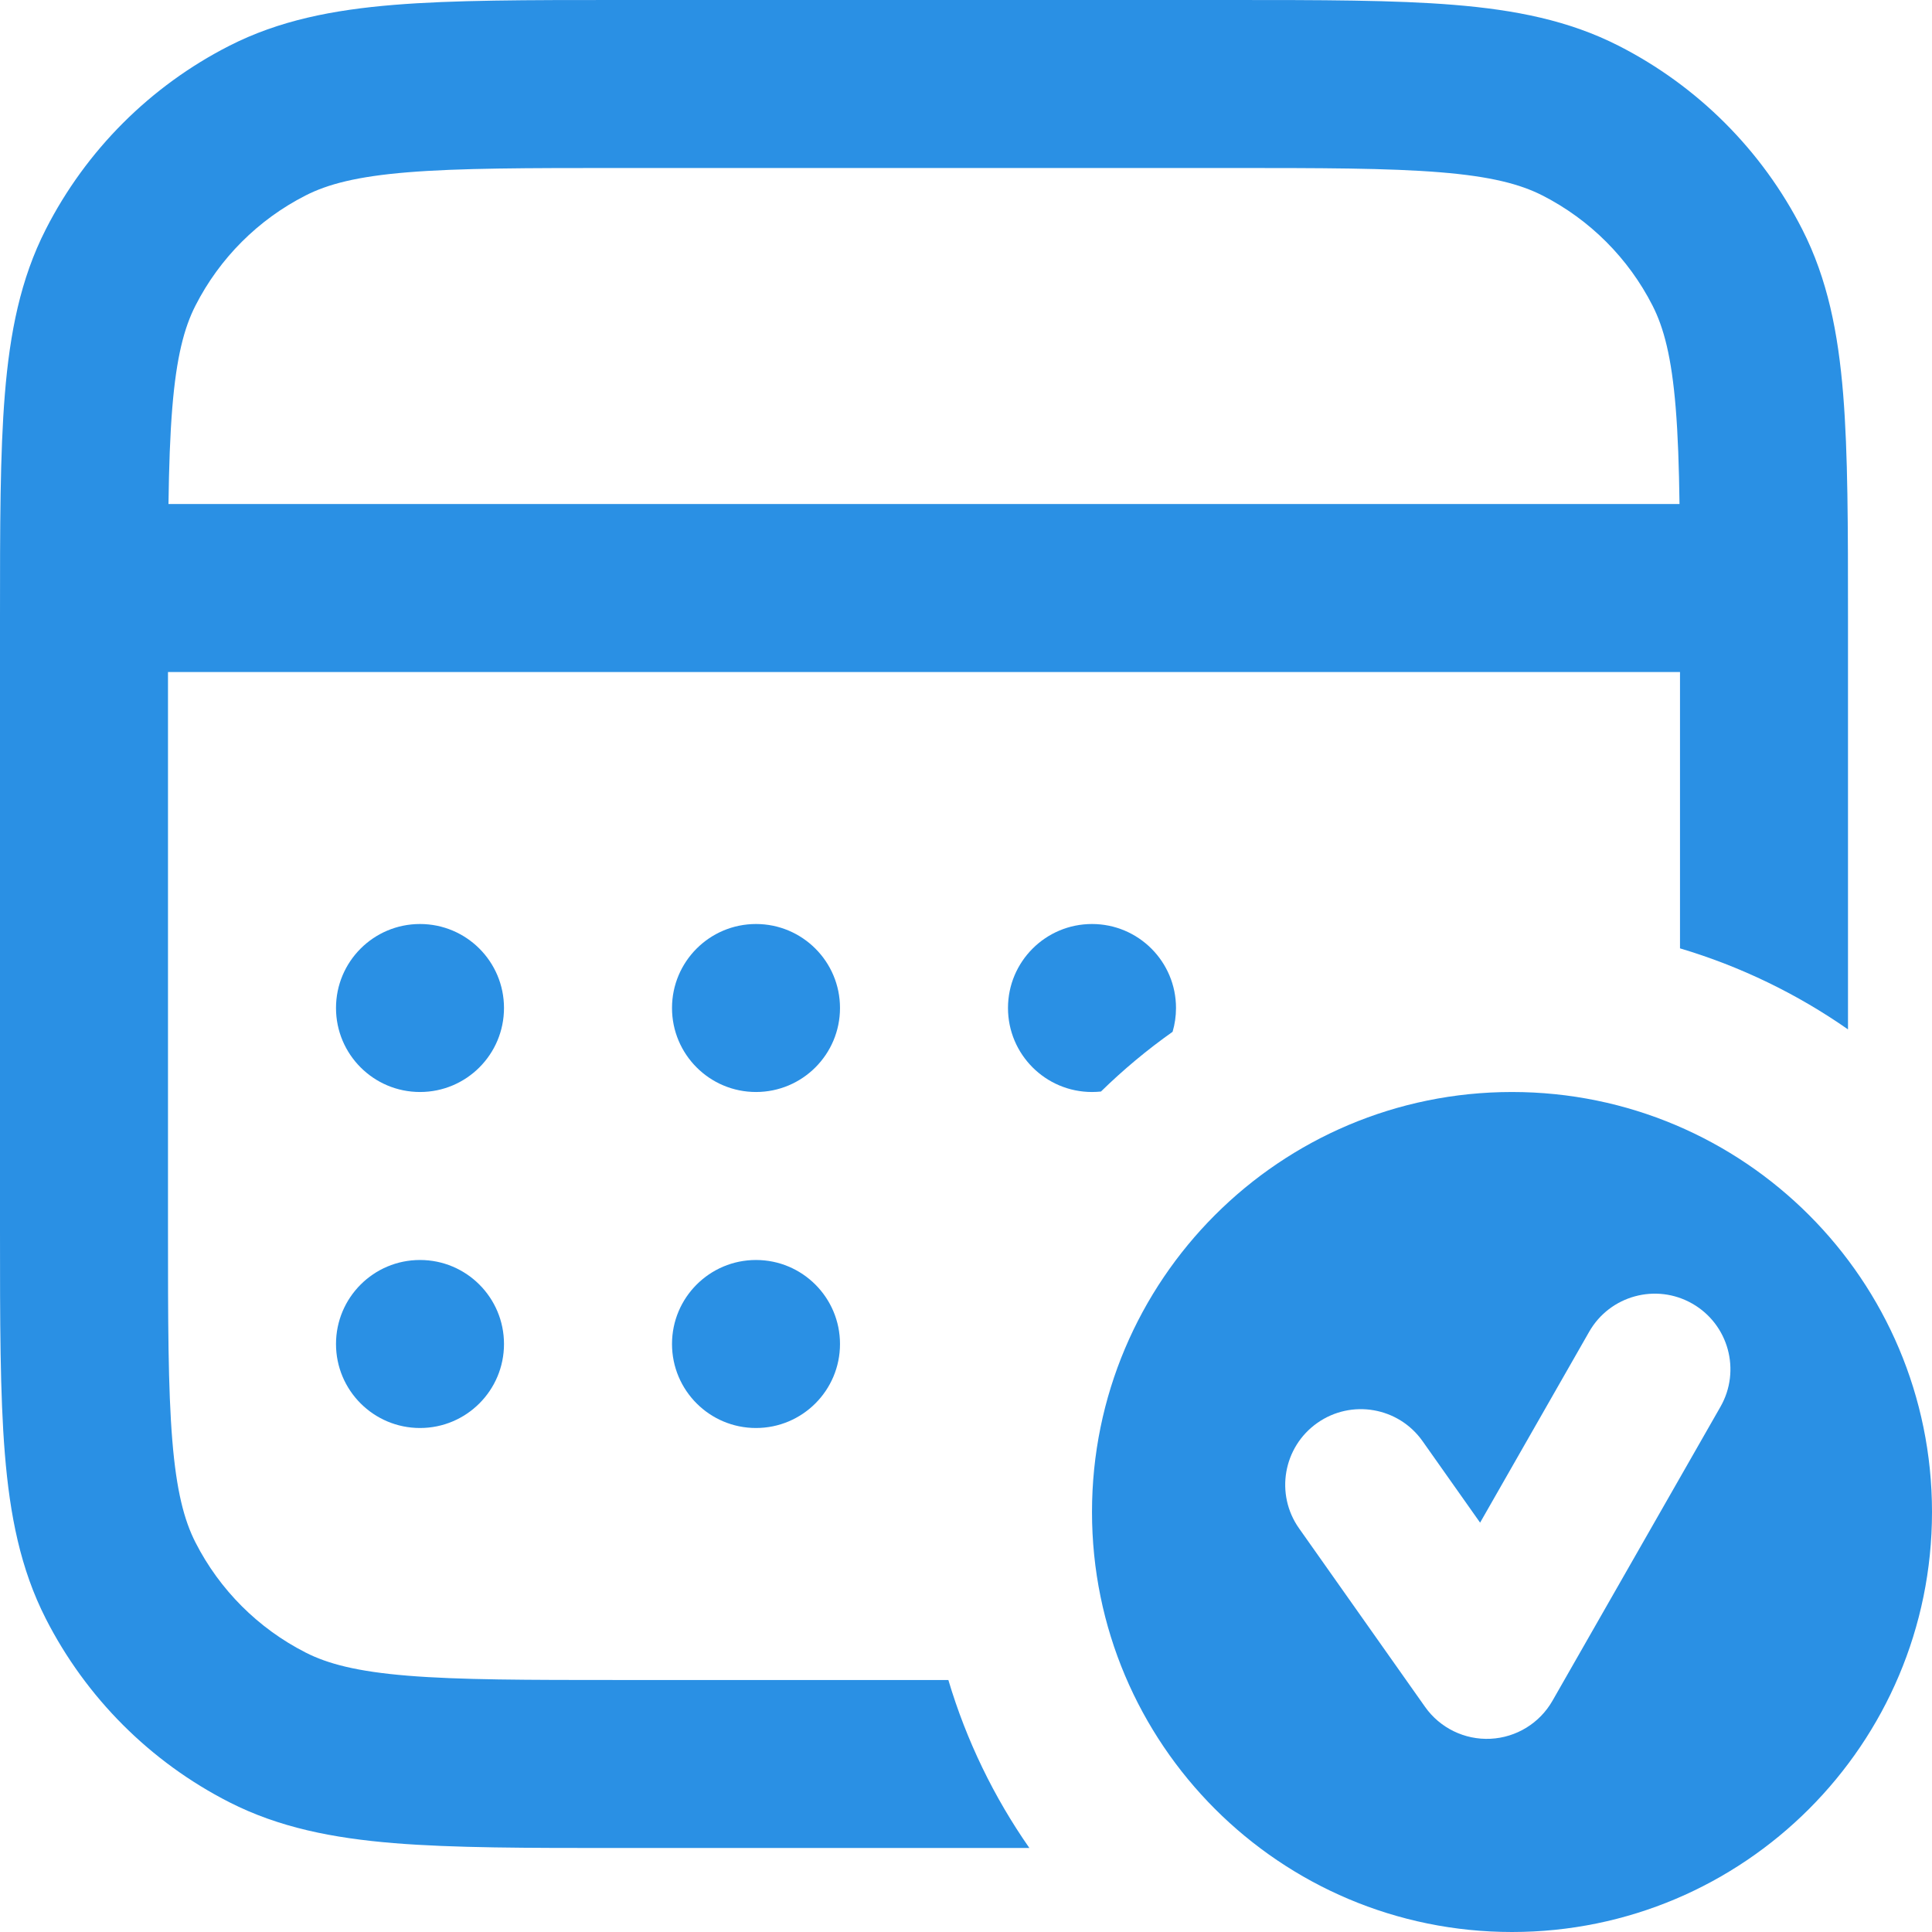 <svg width="83" height="83" viewBox="0 0 83 83" fill="none" xmlns="http://www.w3.org/2000/svg">
<g id="Icon">
<path fill-rule="evenodd" clip-rule="evenodd" d="M26.55 8.42969e-07H52.841C56.752 -3.25853e-05 59.907 -5.9541e-05 62.462 0.209C65.092 0.424 67.402 0.878 69.539 1.967C72.934 3.697 75.695 6.457 77.425 9.852C78.514 11.989 78.968 14.3 79.183 16.93C79.391 19.484 79.391 22.639 79.391 26.549V44.223C77.212 42.703 74.781 41.518 72.174 40.742V28.87H7.217V52.687C7.217 56.789 7.22 59.648 7.402 61.874C7.58 64.058 7.913 65.312 8.397 66.263C9.435 68.3 11.091 69.956 13.129 70.994C14.079 71.478 15.334 71.811 17.517 71.989C19.744 72.171 22.603 72.174 26.704 72.174H40.742C41.518 74.781 42.703 77.212 44.223 79.391H26.55C22.639 79.391 19.484 79.391 16.93 79.183C14.3 78.968 11.989 78.514 9.852 77.425C6.457 75.695 3.697 72.934 1.967 69.539C0.878 67.402 0.424 65.092 0.209 62.462C-5.9541e-05 59.907 -3.25853e-05 56.752 8.42969e-07 52.842V26.55C-3.25853e-05 22.639 -5.9541e-05 19.484 0.209 16.93C0.424 14.3 0.878 11.989 1.967 9.852C3.697 6.457 6.457 3.697 9.852 1.967C11.989 0.878 14.3 0.424 16.93 0.209C19.484 -5.9541e-05 22.639 -3.25853e-05 26.55 8.42969e-07ZM17.517 7.402C15.334 7.58 14.079 7.913 13.129 8.397C11.091 9.435 9.435 11.091 8.397 13.129C7.913 14.079 7.58 15.334 7.402 17.517C7.306 18.69 7.26 20.039 7.238 21.652H72.153C72.131 20.039 72.085 18.69 71.989 17.517C71.811 15.334 71.478 14.079 70.994 13.129C69.956 11.091 68.3 9.435 66.263 8.397C65.312 7.913 64.058 7.58 61.874 7.402C59.648 7.22 56.789 7.217 52.687 7.217H26.704C22.603 7.217 19.744 7.22 17.517 7.402Z" fill="#2A90E4"/>
<path d="M50.522 43.304C50.522 43.659 50.471 44.002 50.375 44.327C49.282 45.1 48.253 45.959 47.298 46.893C47.172 46.906 47.043 46.913 46.913 46.913C44.92 46.913 43.304 45.297 43.304 43.304C43.304 41.311 44.92 39.696 46.913 39.696C48.906 39.696 50.522 41.311 50.522 43.304Z" fill="#2A90E4"/>
<path d="M21.652 43.304C21.652 45.297 20.037 46.913 18.044 46.913C16.05 46.913 14.435 45.297 14.435 43.304C14.435 41.311 16.05 39.696 18.044 39.696C20.037 39.696 21.652 41.311 21.652 43.304Z" fill="#2A90E4"/>
<path d="M36.087 43.304C36.087 45.297 34.471 46.913 32.478 46.913C30.485 46.913 28.87 45.297 28.87 43.304C28.87 41.311 30.485 39.696 32.478 39.696C34.471 39.696 36.087 41.311 36.087 43.304Z" fill="#2A90E4"/>
<path d="M18.044 61.348C20.037 61.348 21.652 59.732 21.652 57.739C21.652 55.746 20.037 54.13 18.044 54.13C16.05 54.13 14.435 55.746 14.435 57.739C14.435 59.732 16.05 61.348 18.044 61.348Z" fill="#2A90E4"/>
<path d="M32.478 61.348C34.471 61.348 36.087 59.732 36.087 57.739C36.087 55.746 34.471 54.13 32.478 54.13C30.485 54.13 28.87 55.746 28.87 57.739C28.87 59.732 30.485 61.348 32.478 61.348Z" fill="#2A90E4"/>
<path fill-rule="evenodd" clip-rule="evenodd" d="M64.957 83C74.922 83 83 74.922 83 64.957C83 54.991 74.922 46.913 64.957 46.913C54.991 46.913 46.913 54.991 46.913 64.957C46.913 74.922 54.991 83 64.957 83ZM72.703 56.005C74.261 56.895 74.802 58.879 73.912 60.436L66.695 73.066C66.144 74.03 65.139 74.646 64.03 74.699C62.921 74.752 61.861 74.235 61.221 73.328L55.808 65.659C54.774 64.194 55.123 62.168 56.589 61.133C58.054 60.099 60.081 60.448 61.115 61.914L63.586 65.414L68.272 57.213C69.162 55.656 71.146 55.115 72.703 56.005Z" fill="#2A90E4"/>
</g>
</svg>
